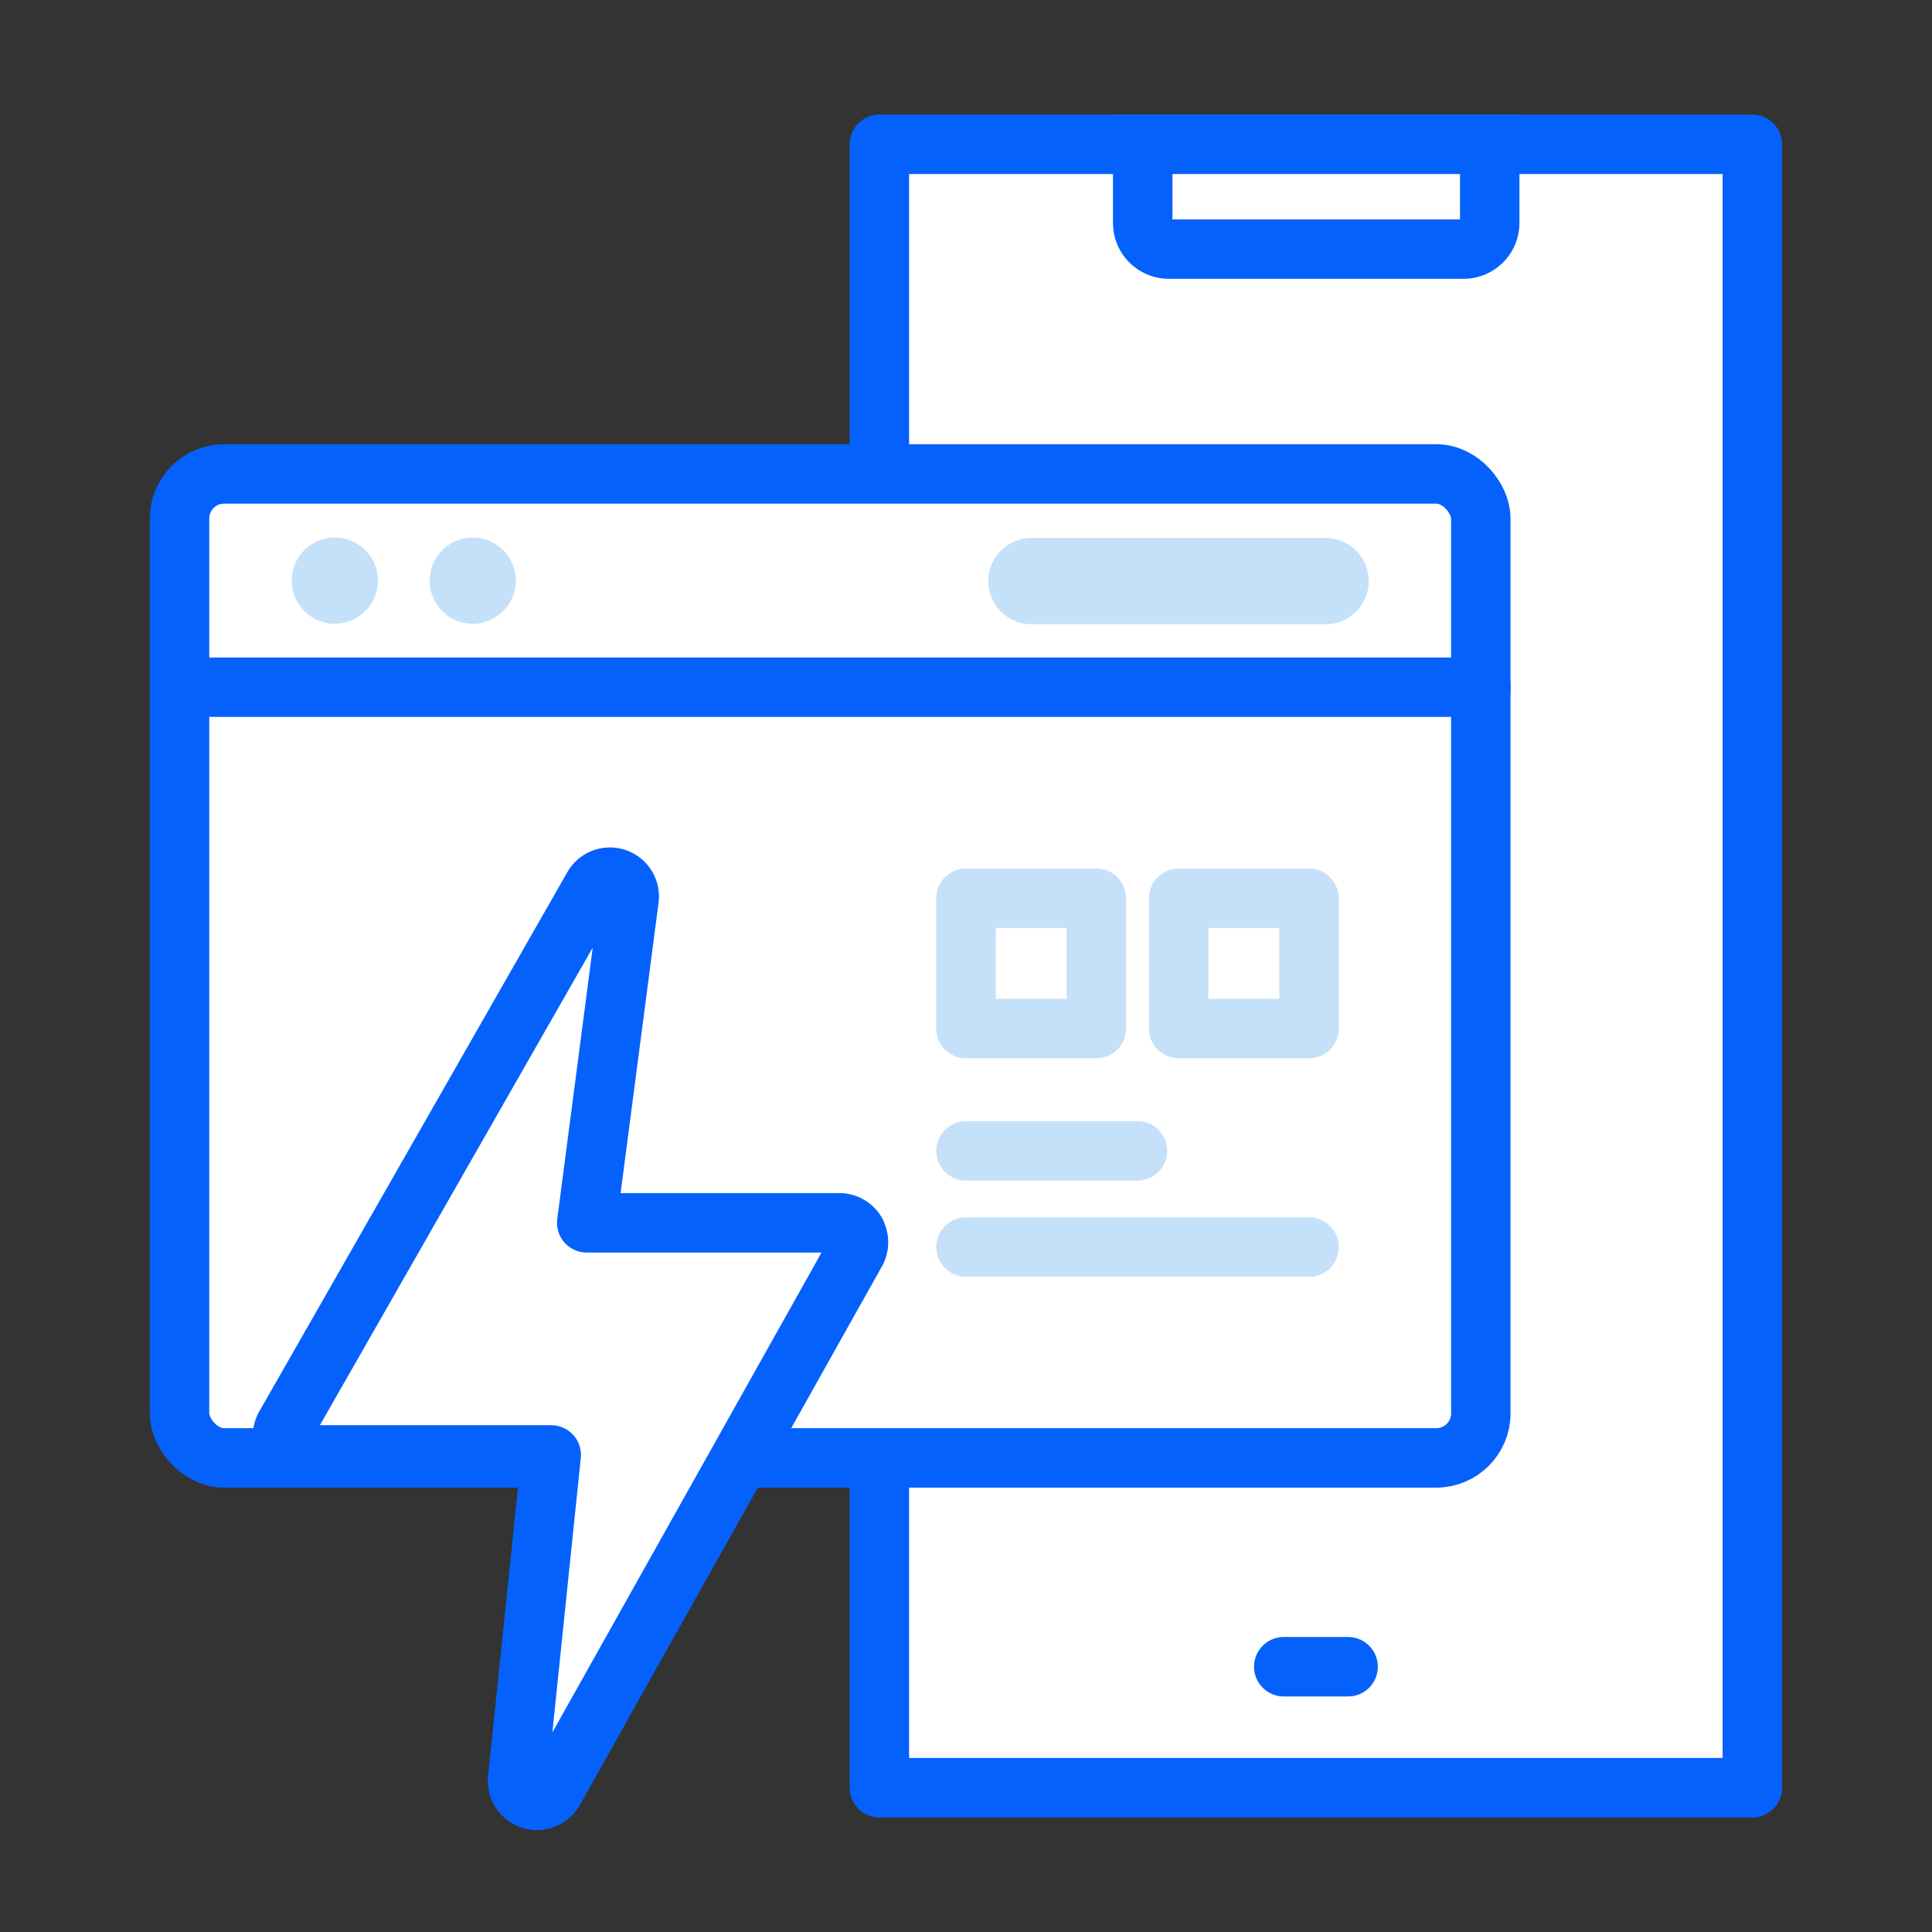 <svg id="Layer_1" data-name="Layer 1" xmlns="http://www.w3.org/2000/svg" viewBox="0 0 130 130"><rect x="0" y="0" width="130" height="130" fill="#333333" stroke="none"/><defs><style>.cls-1,.cls-4,.cls-6{fill:none;}.cls-1{stroke:#fff;stroke-miterlimit:10;}.cls-2,.cls-3{fill:#fff;}.cls-2,.cls-4{stroke:#0561fc;}.cls-2,.cls-4,.cls-6{stroke-linecap:round;stroke-linejoin:round;stroke-width:4px;}.cls-5{fill:#c5e1f9;}.cls-6{stroke:#c5e1f9;}</style></defs><rect class="cls-1" x="-1277.16" y="-115.35" width="1621.72" height="1131.85"/><rect class="cls-2" x="59.17" y="9.71" width="58.74" height="110.58"/><rect class="cls-3" x="12.08" y="31.89" width="87.56" height="66.21" rx="3"/><rect class="cls-4" x="12.08" y="31.89" width="87.56" height="66.21" rx="3"/><line class="cls-4" x1="12.08" y1="46.24" x2="99.65" y2="46.24"/><path class="cls-5" d="M25.43,39.07a2.9,2.9,0,1,1-2.9-2.9A2.9,2.9,0,0,1,25.43,39.07Z"/><path class="cls-5" d="M34.71,39.07a2.9,2.9,0,1,1-2.9-2.9A2.9,2.9,0,0,1,34.71,39.07Z"/><path class="cls-5" d="M92.1,39.07A2.9,2.9,0,0,1,89.2,42H69.4a2.9,2.9,0,0,1,0-5.8H89.2A2.9,2.9,0,0,1,92.1,39.07Z"/><line class="cls-6" x1="65" y1="77.44" x2="76.54" y2="77.44"/><line class="cls-6" x1="65" y1="83.91" x2="88.08" y2="83.91"/><rect class="cls-6" x="65" y="60.44" width="8.77" height="8.77"/><rect class="cls-6" x="79.31" y="60.44" width="8.77" height="8.77"/><path class="cls-2" d="M102,9.71a1.76,1.76,0,0,0-1.76,1.76V15a1.76,1.76,0,0,1-1.76,1.76H78.65A1.76,1.76,0,0,1,76.89,15V11.47a1.76,1.76,0,0,0-1.77-1.76Z"/><line class="cls-2" x1="86.38" y1="112.15" x2="90.71" y2="112.15"/><path class="cls-2" d="M57.61,82.94a1.31,1.31,0,0,0-1.13-.66h-17l2.85-21.8a1.3,1.3,0,0,0-2.39-.85L19.22,95.9a1.3,1.3,0,0,0,1.1,2H37.09l-2.26,21.83a1.31,1.31,0,0,0,1.2,1.41,1.34,1.34,0,0,0,1.21-.61L57.59,84.25a1.31,1.31,0,0,0,0-1.31Z"/></svg>